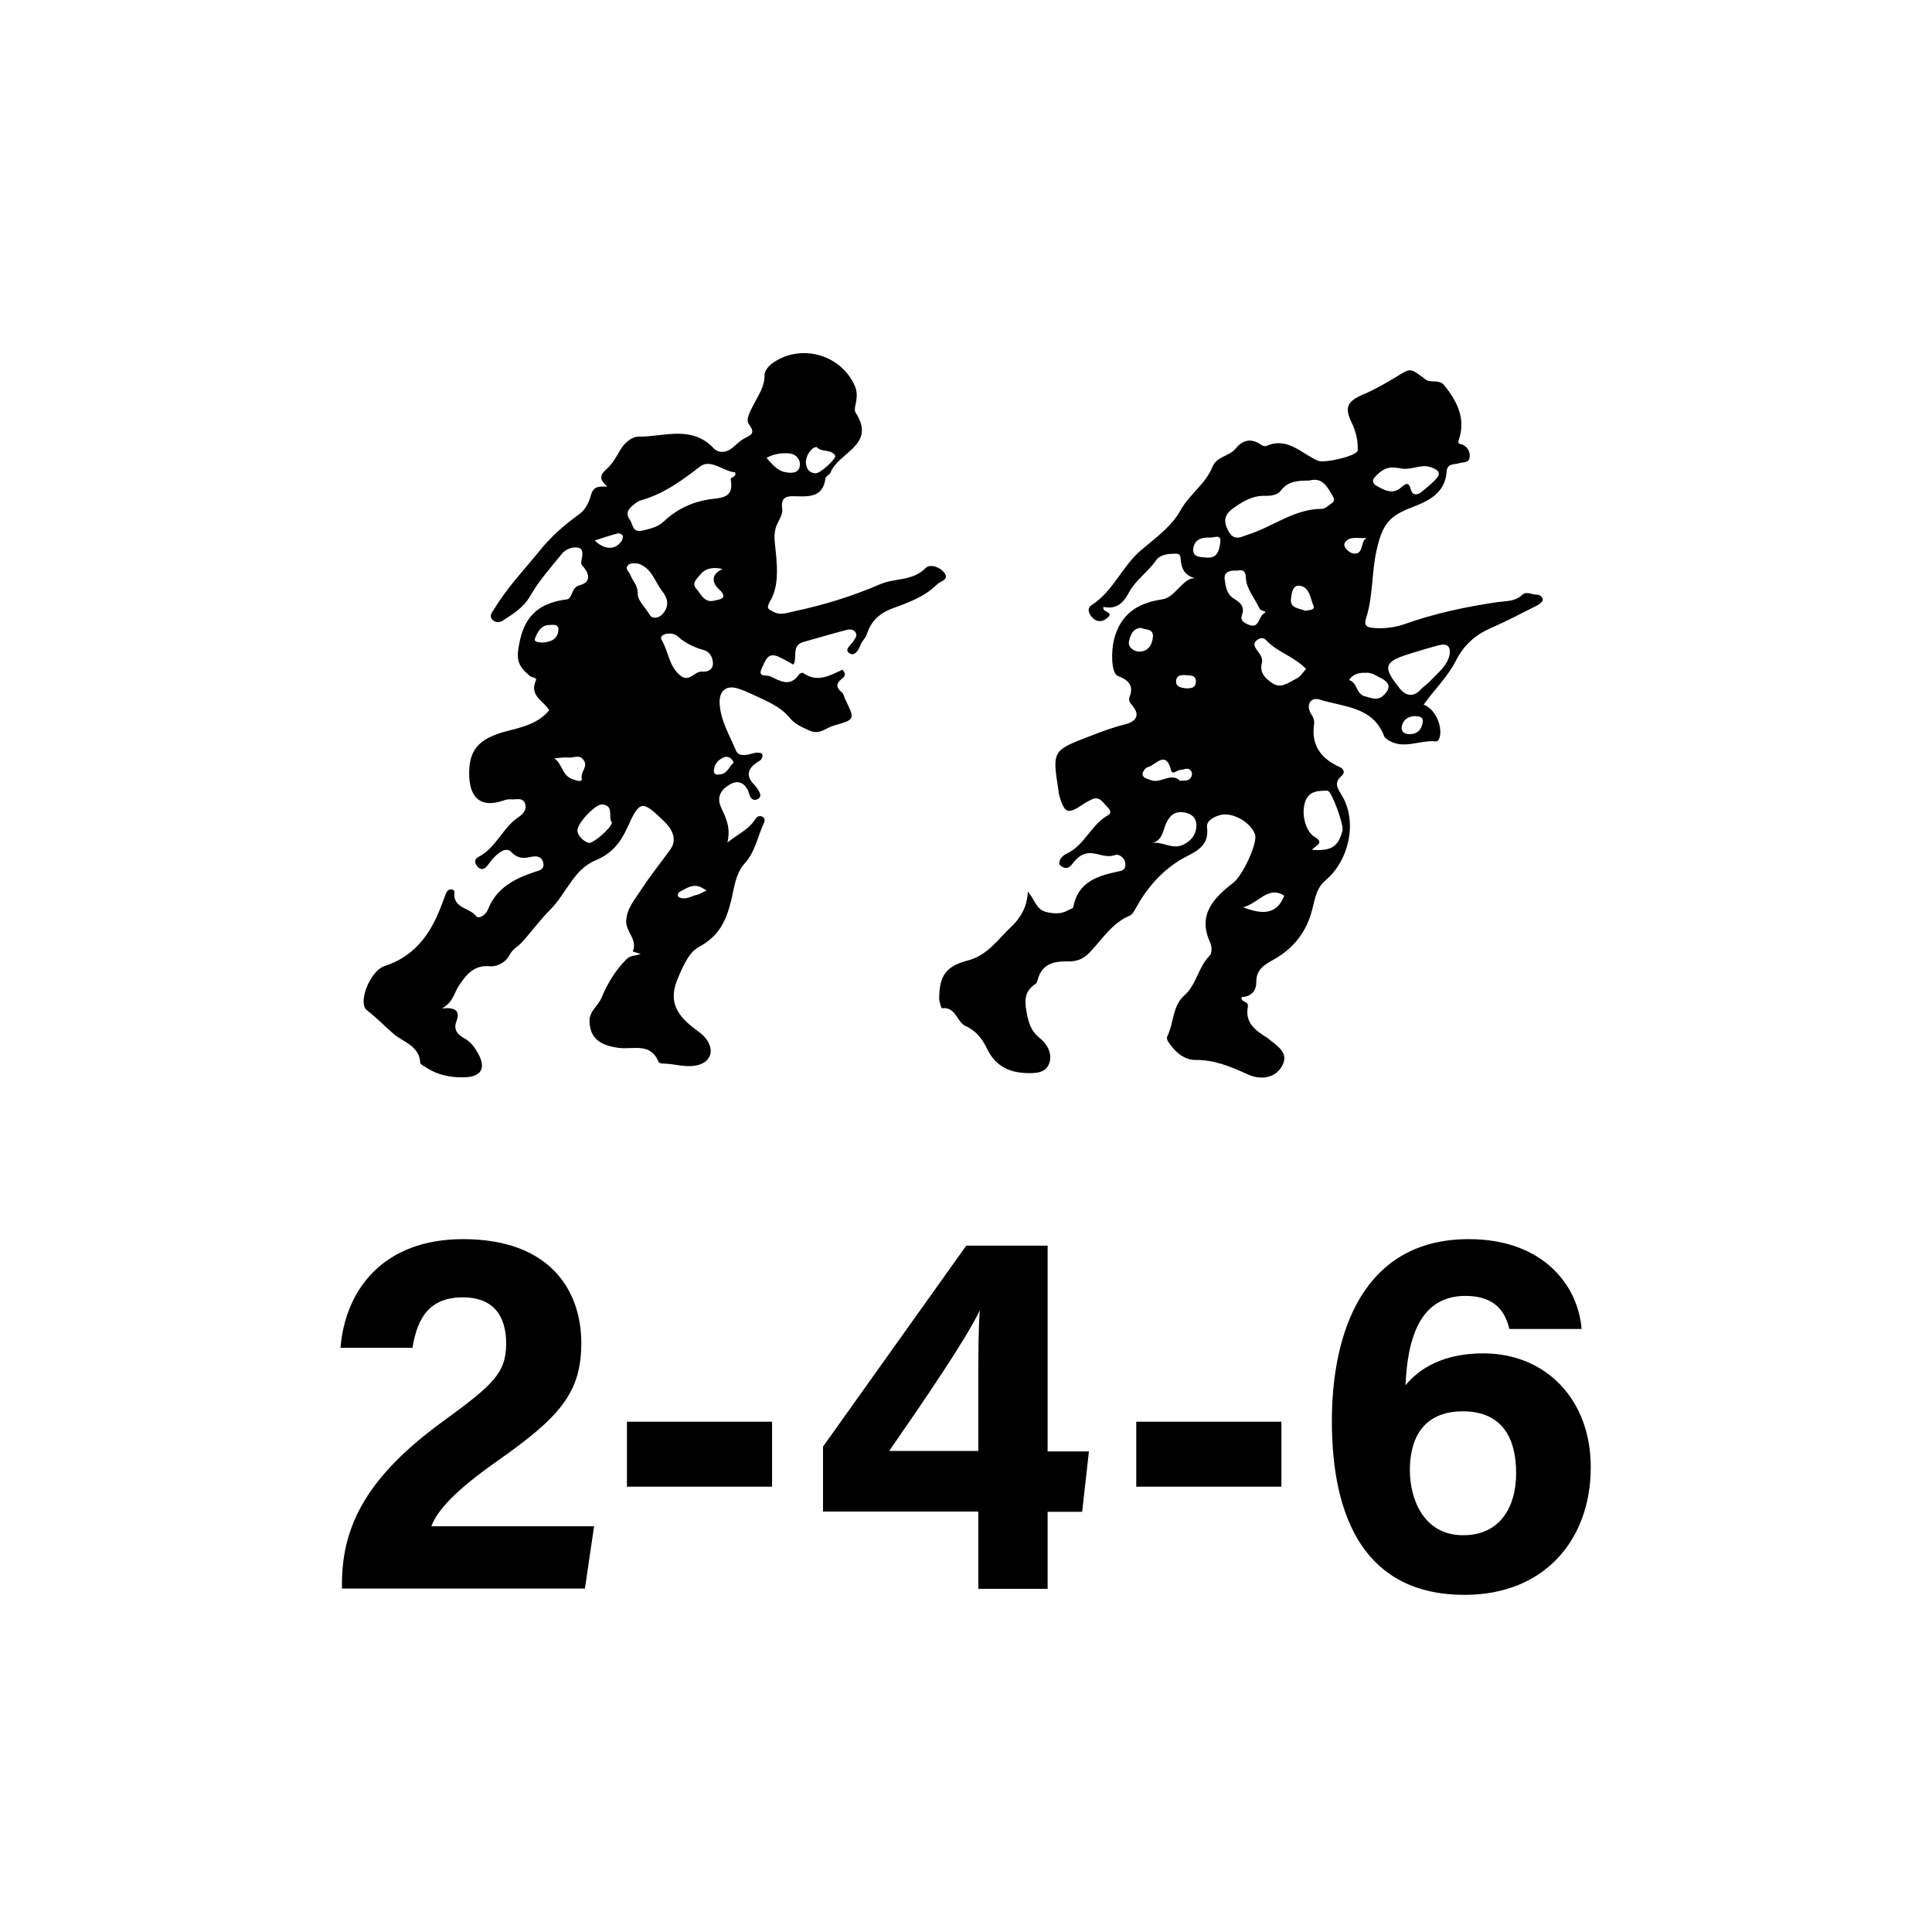<?xml version="1.0" encoding="utf-8"?>
<!-- Generator: Adobe Illustrator 26.0.2, SVG Export Plug-In . SVG Version: 6.00 Build 0)  -->
<svg version="1.2" baseProfile="tiny" xmlns="http://www.w3.org/2000/svg" xmlns:xlink="http://www.w3.org/1999/xlink" x="0px"
	 y="0px" viewBox="0 0 800 800" overflow="visible" xml:space="preserve">
<g id="fill">
</g>
<g id="bg" display="none">
	<rect x="-2100" y="-100" display="inline" fill="#B5BD00" width="7000" height="2059"/>
</g>
<g id="counters_00000155831629897369998050000010902328751353074356_">
	<g>
		<path d="M328.5,275.2c-2.1-1.1-4.1-2.4-6.2-3.3c-4.6-2-5.4,1.9-6.8,4.7c-2,4,1.9,2.8,3.3,3.4c4.1,1.9,8.4,4.8,12.1-0.8
			c0.3-0.4,1.4-0.8,1.7-0.5c5.8,4.1,11.2,1,16.2-1.4c1.8,1.8,0.9,2.9-0.1,3.7c-2.5,1.9-2.7,3.6-0.1,5.7c0.8,0.6,0.9,1.9,1.4,2.9
			c4.1,8.5,4.1,8.3-4.9,10.9c-3.4,1-5.7,4-10.2,1.9c-3.1-1.5-5.6-2.3-8.1-5.4c-3.8-4.6-10-7-15.5-9.6c-2-0.9-4-1.8-6.1-2.4
			c-4.8-1.4-7.6,1.5-7.2,6.6c0.5,7.1,4.2,13,6.8,19.3c0.8,1.9,2.8,1.9,4.6,1.6c2.1-0.3,4.1-1.5,6.2-0.4c0.6,2.3-1.1,2.9-2.3,3.7
			c-3.9,2.7-4.4,5.7-1,9.1c0.6,0.6,1.1,1.4,1.6,2.1c0.8,1.3,1.7,3-0.2,3.9c-1.6,0.8-2.8,0-3.4-1.9c-1.2-4.4-4.3-6.5-8.2-4.1
			c-3.2,1.9-5.7,4.8-3.4,9.7c1.8,3.9,4,8,2.5,14.3c4.6-3.7,8.7-5.4,11.2-9.2c0.8-1.2,1.6-2.2,3.1-1.6c1.8,0.8,1,2.3,0.5,3.4
			c-2.4,5.4-3.4,11.4-7.7,16.1c-3.7,4.1-4.3,10.1-5.5,15.1c-2.1,8.6-5,14.9-13.4,19.4c-4.2,2.2-6.8,8.4-9,13.7
			c-4.2,10.3,1.5,16.1,8.9,21.4c1.4,1,2.7,2.3,3.6,3.7c3.1,4.9,0.8,9.3-4.7,10.3c-4.7,0.9-9.1-0.8-13.7-0.8c-0.6,0-1.6-0.2-1.8-0.7
			c-3.4-8.2-10.5-5-16.5-5.8c-8.6-1.1-12-4.7-12.1-11.2c0-4.1,3.6-6.2,5-9.6c2.4-5.8,5.7-11.3,10.3-15.9c1.8-1.8,3.8-1.3,5.9-2.2
			c-1.3-0.4-2.3-0.7-3.3-1c2.2-4.9-3-8.3-2.7-12.7c0.2-5,3.4-8.6,6-12.6c3.8-5.9,8.2-11.3,12.3-17c2.8-3.9,1-8.1-2.5-11.5
			c-9.1-8.8-10.1-9.1-15.2,2.2c-2.9,6.5-6.5,11-13.2,13.8c-9.2,3.8-12.2,13.8-18.7,20.3c-4.3,4.3-7.9,9.3-12,13.8
			c-1.7,1.8-3.8,2.7-5.1,5.3c-1.2,2.4-4.5,4.8-8.1,4.5c-6.6-0.6-9.9,3.6-13,8.4c-1.8,2.8-2.2,6.5-6.8,9.1c5.8-0.7,7.6,1.2,6,5.3
			c-1.4,3.6,0.7,5.6,3.2,7c2.7,1.5,4.3,3.7,5.7,6.2c3.6,6.3,1.3,9.9-5.9,10c-5.6,0.1-10.9-1-15.6-4.1c-0.9-0.6-2.4-1.3-2.4-2
			c-0.4-6.9-6.8-8.4-10.8-11.7c-3.8-3.2-7.2-6.9-11.2-9.9c-4.1-3.1,1.3-16.5,7.3-18.4c11.5-3.7,18.1-12,22.5-22.6
			c1-2.4,1.9-4.9,2.8-7.3c0.4-1,1.1-2,2.4-1.8c1.6,0.2,1.1,1.5,1.1,2.5c0.4,5.4,6.5,5.2,9.1,8.6c0.9,1.2,3.9-0.3,4.9-2.9
			c3.4-8.7,10.8-12.6,19.1-15.4c1.8-0.6,4.2-0.8,3.8-3.6c-0.5-2.9-2.8-3.2-5.1-2.7c-3.1,0.7-5.5,0.8-8.2-2c-2.1-2.2-4.9,0.1-6.8,1.9
			c-1.3,1.2-2.2,2.7-3.3,4c-1.2,1.4-2.6,1.6-3.9,0.1c-1.2-1.4-1.4-3,0.3-3.9c7.4-3.7,10.1-12.2,16.8-16.6c1.8-1.2,3.5-3.2,2.6-5.6
			c-1-2.7-3.8-1.5-5.8-1.7c-1.1-0.1-2.2,0.1-3.2,0.5c-8.7,3-13.7-0.5-14.1-10c-0.4-10.6,3.5-15.6,15.4-18.7
			c6.5-1.7,13.1-3.1,17.7-8.7c-2.2-3.9-8.4-6-5.5-12.3c0.6-1.2-1.4-1.2-2.2-1.7c-6-4.7-6-7.8-4.3-15.4c2.5-10.8,9.1-15.2,19.3-16.5
			c2.5-0.3,1.6-4.9,5.4-5.9c4.8-1.2,4-4.9,1-8.1c-0.4-0.4-0.5-1.2-0.4-1.8c0.4-2.1,1.2-5.1-1.2-5.6c-2.3-0.5-5.3,0.5-7,2.7
			c-4.5,5.6-9.4,11-12.9,17.2c-2.8,4.9-7,7.4-11.3,10.2c-1.3,0.9-3,1.1-4.3-0.2c-1.7-1.8-0.2-3.1,0.7-4.6
			c5.3-8.8,12.4-16.2,18.8-24.1c4.4-5.5,10.1-10.6,16.1-14.9c3-2.1,4.3-5.2,5.1-8.1c1-3.5,3-3.7,6.8-3.5c-3.3-2.8-3.3-4.7-0.4-7.2
			c2.4-2.1,4.1-5.1,5.7-7.9c1.8-3.1,4.8-5.6,7.7-5.6c10.5,0.1,21.8-4.9,31,4.8c2.1,2.2,5.3,1.9,7.8-0.2c1.5-1.2,2.9-2.7,4.6-3.7
			c2.5-1.4,5.3-1.9,2.3-5.9c-1.5-1.9,0.2-5,1.4-7.4c2.1-4.3,5.1-8.1,5-13.3c0-1.4,1.5-3.3,2.7-4.3c11.7-8.9,28.9-4.3,34.7,9.1
			c0.8,1.9,0.9,3.8,0.6,5.8c-0.2,1.7-1.1,4-0.3,5.2c8.8,13.5-7.3,16.4-10.4,24.8c-0.3,0.9-2,1.5-2.1,2.3c-0.9,7.6-6.2,7.7-12,7.5
			c-3.3-0.1-6.7-0.3-5.9,5.3c0.4,2.4-1.9,5.1-2.7,7.8c-1,3.6-0.2,7,0.1,10.6c0.6,6.5,1.1,13.9-2.5,19.9c-1.7,2.9-0.5,3.2,1.4,4.2
			c2.8,1.6,5.6,0.5,8.3-0.1c12.4-2.6,24.4-6.3,36-11.3c6-2.6,13.4-1.2,18.8-6.7c1.9-1.9,6.2-0.3,7.9,2.2c1.8,2.8-1.9,3.2-3.2,4.6
			c-5.3,5.3-12.2,7.6-18.9,10.1c-5.2,2-8.5,5.4-10.1,10.3c-0.6,2-2.2,3.1-2.8,4.9c-0.7,2.1-2.5,4.7-4.6,3.1
			c-2.1-1.5,0.8-3.3,1.7-4.8c0.6-1.1,1.8-2.1,1.1-3.5c-0.9-1.7-2.6-1.6-4.1-1.2c-6.1,1.6-12.2,3.4-18.2,5.1
			C327.7,267.7,330.3,272.5,328.5,275.2z M304.4,195.6c-5-0.4-10.1-5.9-14.7-2.3c-7.6,5.9-15.1,11.3-24.4,13.9
			c-1.2,0.3-2.3,1.3-3.3,2.1c-2.1,1.7-3,3.5-1.1,6.1c1.4,2,0.8,5.4,5.6,4.2c3.3-0.8,6.1-1.5,8.5-3.8c5.2-4.9,11.5-7.9,18.5-9
			c4.9-0.7,10.5-0.3,9.1-8.1C302.3,197.4,305.1,197.7,304.4,195.6z M276.2,262.4c-0.6,0.1-3.3,0.7-2.2,2.6c2.8,4.8,3,11,7.8,14.8
			c3.7,2.9,5.8-2,9-1.7c2.2,0.2,4.6-0.8,4.4-3.7c-0.2-2.4-1.3-4.6-4-5.3c-3.4-0.9-6.5-2.4-9.3-4.5
			C280.4,263.4,279.4,262,276.2,262.4z M264,233.3c-1.5,0-2.9-0.3-3.9,0.7c-1.6,1.6,0.5,2.8,0.9,4c1,2.7,3.2,4.4,3.1,8
			c-0.1,2.7,3.3,5.7,5,8.7c0.9,1.5,3.4,1.5,5.1-0.3c2.9-3,2.5-6.3,0.3-9.2C271.2,241.2,270,235,264,233.3z M253.4,340.6
			c-1.8-2.1,1.1-7-4-7.5c-2.7-0.3-10.7,7.9-10.3,11.1c0.3,2.1,2.4,4,4.5,4.8C245.3,349.7,253.3,342.7,253.4,340.6z M299.2,235.6
			c-4.1-0.9-7.1-0.3-9.3,2.4c-1.2,1.5-3.6,3.4-1.7,5.6c2,2.3,3.4,6.2,7.6,5.1c2-0.5,6.2-0.7,1.9-4.7
			C295.3,241.8,293.8,238.1,299.2,235.6z M338.2,185.1c-2.3,0-4.7,3.9-4.5,6.5c0.2,2.4,1.2,4.2,4,4.4c1.9,0.1,8.8-6.1,8.1-7.4
			C344,185.8,340,187.4,338.2,185.1z M229.5,314c3.3,2.2,3.3,7,7.2,8.5c1.6,0.6,4.6,1.7,4.2-0.1c-0.6-2.9,2.5-4.7,1-7.3
			c-1.7-3-4.3-1.2-6.5-1.4C233.4,313.5,231.4,313.9,229.5,314z M317.4,189.6c2.4,2.7,4.5,5.3,7.7,5.9c2.5,0.5,5.8,0.6,6.1-2.8
			c0.3-2.8-1.9-4.9-4.9-5C323.4,187.6,320.4,187.9,317.4,189.6z M224.6,266.1c3.4-0.3,6.3-1.3,6.6-5.1c0.3-2.9-2.5-2.2-3.8-2.2
			c-3.3,0-4.9,3-5.8,5.4C220.8,266.2,223.4,265.8,224.6,266.1z M246.3,223.8c3.9,4,8.6,4,11.1,0.2c0.4-0.6,0.7-1.8,0.4-2.3
			c-0.3-0.5-1.5-1-2.1-0.8C252.5,221.7,249.5,222.8,246.3,223.8z M303.8,315.8c-0.8-2.1-2.5-2.7-3.8-2.3c-2.5,0.9-4.3,2.9-4.4,5.7
			c0,1.9,1.8,1.6,2.9,1.4C301.4,320.1,302,317.2,303.8,315.8z M292.6,368.7c-1.5-0.8-2.2-1.3-3-1.6c-3.2-1-5.6,0.9-8.2,2.2
			c-0.6,0.3-1.2,1.7-0.2,2.2c2.6,1.4,5-0.5,7.5-1C289.7,370.3,290.6,369.6,292.6,368.7z"/>
		<path d="M514.1,412.9c-0.3,2.4,3.1,1.4,2.6,4.1c-1.3,6.6,3.4,9.8,8.1,12.8c0.2,0.1,0.4,0.2,0.5,0.4c3.7,3,8.8,5.9,5.4,11.5
			c-3.1,5.1-9.1,5.4-14,3.2c-7-3.2-13.8-6.1-21.8-6c-3.8,0-7.4-2.4-9.9-5.8c-0.9-1.3-2.3-2.6-1.6-4.1c2.7-5.4,2-12.3,6.9-16.7
			c5.2-4.5,5.8-11.9,10.7-16.7c0.9-0.9,0.8-3.7,0.2-5.1c-5.5-11.7,1.3-18.6,9.5-25c4-3.1,10.1-16.5,9-19.9
			c-1.7-5.1-9.4-9.5-14.5-8.1c-2.6,0.7-5.7,2.4-5.4,4.9c1.2,9-6.1,10.6-11.3,13.8c-8.2,5.1-14,12.1-18.5,20.4
			c-0.5,0.9-1.2,2.1-2.1,2.5c-7.5,3.1-11.5,9.9-16.8,15.4c-2.8,2.9-5.6,3.7-9.3,3.6c-5.6-0.1-10.5,1.2-12.1,7.6
			c-0.2,0.6-0.4,1.4-0.9,1.7c-4.2,2.8-4.7,6.2-3.8,11.2c0.8,4.5,1.7,8.2,5.5,11.2c3.2,2.5,5.3,6.6,4,10.4c-1.5,4.3-6,4.3-10.2,4.1
			c-7.2-0.4-12.4-3.4-15.6-10.1c-1.9-3.9-4.5-7.4-8.8-9.3c-3.8-1.7-4.1-8.2-9.9-7.4c-0.2,0-1.1-2.7-1.1-4.2
			c0.1-9.2,2.7-13.2,11.9-15.6c8.3-2.2,12.5-8.9,18.1-14.1c3.8-3.6,6.5-8.4,6.7-14.4c2.9,3.2,3.4,7.6,7.9,8.5c3.1,0.7,6,0.8,8.8-0.8
			c0.7-0.4,2-0.7,2.1-1.2c1.8-10.1,9.5-12.9,18-14.7c1.7-0.4,3.6-0.4,3.6-2.9c0.1-2.9-2.8-4.6-4.1-4.1c-3.5,1.3-6.4-0.3-9.5-0.7
			c-3.6-0.4-5.8,1.3-7.8,3.7c-1.1,1.4-2.1,3-4.2,2.2c-0.7-0.3-1.9-1.1-1.8-1.6c0.1-2.1,1.4-3.3,3.4-4.3c7.2-3.5,9.9-11.9,16.9-15.8
			c1.9-1.1,0.2-2.8-0.8-3.8c-1.6-1.7-3-4.1-6-2.7c-1.4,0.7-2.7,1.4-4,2.3c-5.8,3.9-7.3,3.4-9.3-3.3c-0.3-0.8-0.4-1.7-0.5-2.6
			c-2.6-16.6-2.6-16.6,13.1-22.6c4.7-1.8,9.3-3.6,14.3-4.8c3.9-1,7-3.3,3.2-7.8c-0.9-1.1-1.7-2.1-1.2-3.5c1.9-4.9-0.4-7.1-4.8-8.8
			c-2.9-1.1-2.8-10.5-1.6-15.1c2.7-10.6,9.8-15.1,19.8-16.6c3.5-0.5,5.6-3.4,7.9-5.6c2-1.8,3.7-3.8,7.1-3c-5.2-0.6-7-3.9-7.2-8.1
			c-0.1-1.4-0.5-2.2-1.6-2.2c-3.1-0.1-6.8,0.2-8.5,2.6c-3.4,4.9-8.6,8.3-11.3,13.4c-2.5,4.7-5.4,7.1-10.6,6
			c-0.7,2.5,4.4,1.8,1.8,4.4c-1.7,1.7-4.2,2.1-6,0.4c-1.5-1.4-3.1-4-0.6-5.6c8.9-5.7,12.5-16,20.4-22.7c5.9-5,12.6-9.7,16.4-16.6
			c3.6-6.5,10.3-10.8,13.1-17.8c1.8-4.5,7-4.4,9.6-7.6c3.2-3.9,6.7-4.4,10.8-1.5c0.5,0.3,1.4,0.6,1.9,0.4c8.9-4,14.6,3.2,21.5,6.1
			c2.7,1.1,16.2-2,16.4-4.3c0.2-4-0.8-8-2.6-11.7c-2.9-6-1.7-8.6,4.5-11.3c5-2.1,9.7-4.8,14.3-7.6c5.8-3.6,5.5-3.6,12,1.3
			c2,1.5,5.6-0.3,7.7,2.4c5.3,6.7,9,13.8,5.9,22.7c-0.7,1.8,1.1,1.5,1.8,1.9c2.2,1.2,3.1,3.2,2.7,5.4c-0.4,2.2-2.8,1.7-4.3,2.2
			c-2.1,0.7-5-0.1-5.2,3.6c-0.6,9-7.9,12.2-14.4,14.7c-9.5,3.6-12.2,7.1-14.6,17.8c-2.1,9.4-1.4,19.1-4.4,28.3
			c-0.9,2.8,0.5,3.6,2.8,3.8c4.4,0.4,8.9-0.1,13-1.5c12.6-4.5,25.7-7.3,38.9-9.2c3.5-0.5,7.1-0.2,9.9-2.9c1.8-1.7,3.8-0.3,5.7-0.2
			c1.3,0,2.9,0.6,2.9,2.1c0,0.8-1.2,1.8-2.1,2.3c-6.4,3.2-12.8,6.6-19.4,9.5c-6.5,2.8-11.2,7.1-14.4,13.4
			c-3.5,6.9-9.2,12.3-13.4,18.3c4,1.3,7.6,7.5,6.8,12.8c-0.2,1.2-0.8,2.5-1.8,2.4c-6.4-0.7-12.8,3.3-19.1-0.2
			c-0.9-0.5-2-1.2-2.3-2.1c-4.7-12.2-16.8-11.9-26.5-15c-4.1-1.3-6,2.5-3.6,6.1c0.9,1.4,1.4,2.7,1.1,4.3
			c-1.2,8.7,3.1,14.1,10.6,17.5c2,0.9,2.2,2.5,0.9,3.6c-3,2.7-2.3,4.4-0.2,7.8c6.9,10.8,3.3,27.3-6.5,35.5
			c-4.3,3.5-4.6,9.3-6.1,14.1c-2.6,8.3-7.7,14.3-15,18.5c-3.9,2.2-7.7,4.1-7.6,9.6C520.2,410.8,517.6,412.7,514.1,412.9z M542.1,199
			c-4.8,0-8.7,0.2-11.7,4.1c-1.4,1.9-4.2,2.3-6.6,2.2c-5.2-0.1-9.2,2.3-13.2,5.2c-3.7,2.7-4.1,5.3-2,9.3c2.4,4.6,5.5,2.4,8.4,1.5
			c10.2-3.3,19-10.6,30.4-10.6c1.3,0,2.6-1.4,3.9-2.2c1.1-0.7,1.4-1.5,0.7-2.8C549.7,201.7,547.6,197.4,542.1,199z M600.2,271.3
			c0.7-3.8-1.1-5-4.5-4.1c-3.8,1-7.5,2.1-11.3,3.3c-11.5,3.5-12.1,5.5-4.7,14.7c2.6,3.2,5.7,3.3,8.3,0.6c1.5-1.6,3.4-2.8,4.7-4.3
			C595.6,278.4,599.2,275.7,600.2,271.3z M543.2,351.9c8.2,0.6,11-1.4,12.7-8c0.6-2.3-4.3-15.8-6-16.4c-0.9-0.3-2.1,0-3.1,0
			c-5.1,0.3-6.7,3.5-7,8.1c-0.2,4.3,1.7,9.1,4.2,10.7C548.6,349,545.3,349.7,543.2,351.9z M540.8,277c-4.9-5.2-11.9-6.9-16.5-11.9
			c-1.3-1.4-2.8-0.9-4.1,0.2c-1.3,1.1-0.7,2.4,0,3.5c1.2,1.8,2.9,3.3,2.3,5.8c-1.1,4.3,1.9,6.7,4.7,8.5c3.4,2.1,6.6-0.6,9.6-2.1
			C538.4,280.3,539.4,278.6,540.8,277z M579.2,193.8c0.3,0-0.4,0-1-0.1c-3.9-0.7-6.7,1.3-9.1,4.1c-1.1,1.3-0.5,2.6,0.8,3.3
			c3.3,1.9,6.8,3.8,10.2,0.8c2.4-2.1,3.3-2.2,4.2,1.1c0.6,2.1,2.6,2.1,4.2,0.8c1.9-1.5,3.7-3,5.4-4.7c3-2.9,2.4-4.4-1.7-5.7
			C588,192,584.3,195.1,579.2,193.8z M514.4,254.2c-1,2.5,0.2,3.4,2.4,4.4c4.8,2.1,4.2-3.3,6.6-4.6c1.8-1-1.4-0.9-1.8-1.9
			c-2-4.3-5.6-8.5-5.7-12.8c-0.1-4.4-3-2.9-4-3c-2.1-0.2-5.2,0.3-4.8,3.5c0.4,3,0.8,6.3,4,8.2C513.4,249.4,515.4,251.1,514.4,254.2z
			 M476.8,349.1c4.6-0.9,8.5,2.9,13.1,0.7c3.6-1.7,5.4-4.4,5.5-7.9c0.1-2.6-1.4-4.8-4.6-5.4c-4.1-0.8-6.3,0.8-8,4.6
			C481.5,344,481.4,348.2,476.8,349.1z M565.4,278.6c-2.7-0.1-5.2,0.5-6.8,3c3.5,0.9,2.8,5.7,6.5,6.7c2.6,0.7,5.2,1.9,7.5-0.1
			c2.5-2.3,3.9-4.9-0.4-7.2C569.9,279.9,568,278.3,565.4,278.6z M488.6,323.3c1.8-0.2,3.5,0.3,4.5-1.3c0.6-1,0.7-2.1-0.1-3
			c-1.3-1.4-2.8-0.2-4.3-0.2c-1.3,0-3.2,2.4-3.8,0.1c-2.2-8.5-6.3-2.1-9.5-1.3c-1,0.2-2.2,1.8-2.3,2.8c0,1.8,1.9,2,3.3,2.6
			C480.6,324.7,484.9,319.6,488.6,323.3z M498.9,230.8c5,0.8,5.9-2.5,6.4-6.1c0.5-3.8-2.6-2-4-2.1c-3.4-0.2-6.8,0.6-7.2,4.7
			C493.8,230.5,496.6,230.7,498.9,230.8z M514.8,375.7c7.8,3,13.8,3.2,17-4.8C525.1,366.6,521.3,373.9,514.8,375.7z M472.4,260
			c-3.5,0.2-4.4,3.4-4.9,5.5c-0.6,2.6,2.2,4.4,4.5,4.3c3.4-0.1,5.1-2.8,5.4-6C477.7,260.2,474.5,260.9,472.4,260z M540.5,252.9
			c1.6-0.3,4.1-0.3,3.4-2c-1.3-3-1.5-7.5-5.4-8.3c-3.2-0.7-3.6,2.8-3.9,5C533.9,252,537.9,251.8,540.5,252.9z M585.8,296.5
			c-3,0.2-5.1,1.8-5.4,4.7c-0.2,2,1.5,2.9,3.5,2.8c3.2-0.1,4.7-2,5.2-4.8C589.5,296.5,587.4,296.7,585.8,296.5z M565.9,222.7
			c-3.3,0.5-7.3-1.1-9.1,2.2c-0.8,1.4,1.6,3.8,3.2,4.2C564.9,230.2,563.1,224.2,565.9,222.7z M490.8,285c2.4,0.1,4.4-0.1,4.4-2.9
			c0-2.5-2.2-2.4-3.8-2.5c-1.9-0.2-4.3-0.2-4.4,2.4C486.9,284.6,489.2,284.7,490.8,285z"/>
	</g>
	<g>
		<rect x="99.8" y="500.1" fill="none" width="600" height="200"/>
		<path d="M141.6,657.8v-2c0-24.7,11.1-44.9,41.9-67.3c20.1-14.7,26.1-19.7,26.1-32.1c0-12.3-6-19.2-17.9-19.2
			c-13.9,0-18.9,8.5-20.9,20.9H141c2-24.5,18.1-45,50.7-45c36.5,0,49,21.7,49,43c0,20.7-8.9,30.7-35.1,49.1
			c-17.5,12.3-24.6,20.4-27,26.8H246l-3.8,25.8H141.6z"/>
		<path d="M319.7,588.7v26.9h-60.1v-26.9H319.7z"/>
		<path d="M405.1,657.8v-31.9h-64.3v-26.9l59.3-83.2h33.7v85.2h17.1l-2.8,25h-14.3v31.9H405.1z M405.1,575.5c0-15.4,0-24,0.6-32.9
			c-5.6,11.9-24.2,39-37.5,58.2h36.9V575.5z"/>
		<path d="M530.6,588.7v26.9h-60.1v-26.9H530.6z"/>
		<path d="M625,550.3c-1.7-7-5.8-13.7-18.2-13.7c-19,0-24,17.9-24.8,37c6-7.3,16.1-13.2,32.2-13.2c26,0,44.5,19.2,44.5,47.1
			c0,30.3-19.4,52.9-52.2,52.9c-41.2,0-55-31.8-55-71.9c0-37,13.1-75.4,56.7-75.4c30.9,0,45.3,19.3,46.7,37.2H625z M627.8,610
			c0-13.5-5-25.6-22.1-25.6c-13.8,0-21.9,8.1-21.9,24.5c0,11.5,5.5,26.8,22,26.8C620.8,635.8,627.8,624.4,627.8,610z"/>
	</g>
</g>
<g id="text">
</g>
<g id="guides" display="none">
</g>
<g id="scratch">
</g>
</svg>
